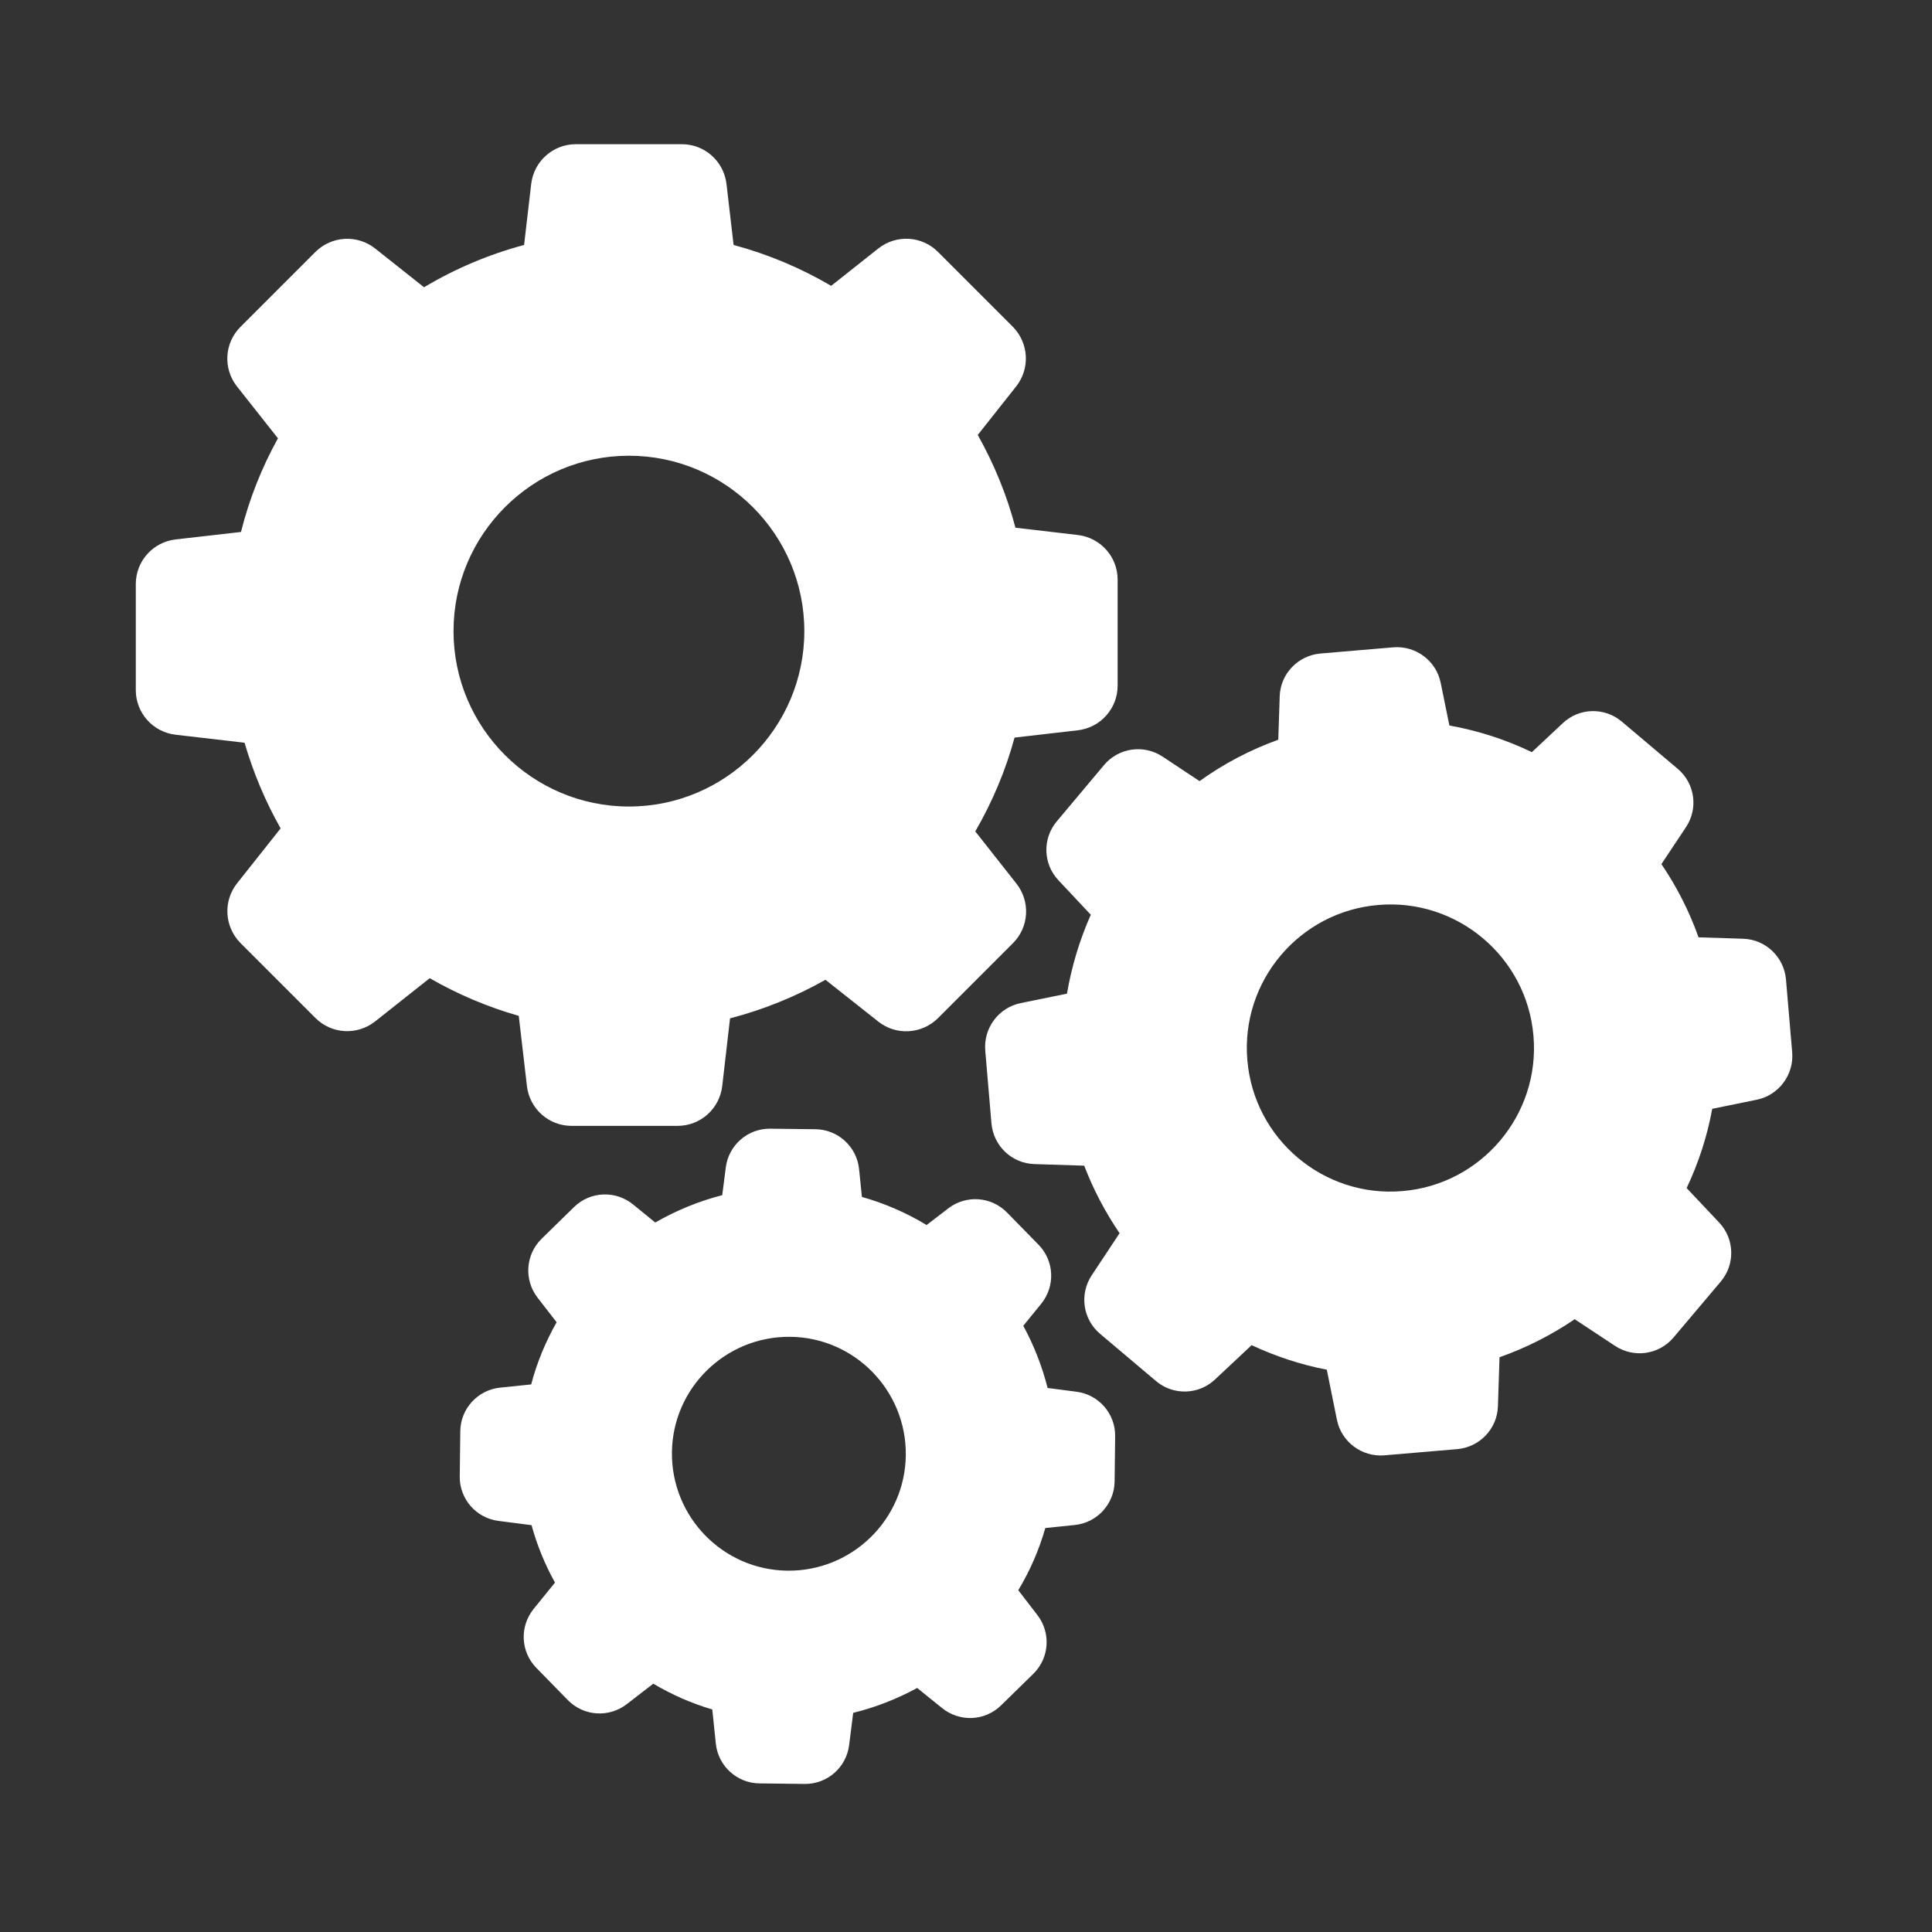<?xml version="1.0" encoding="utf-8"?>
<!-- Generator: Adobe Illustrator 13.0.0, SVG Export Plug-In . SVG Version: 6.00 Build 14948)  -->
<!DOCTYPE svg PUBLIC "-//W3C//DTD SVG 1.1//EN" "http://www.w3.org/Graphics/SVG/1.1/DTD/svg11.dtd">
<svg version="1.1" id="Capa_1" xmlns="http://www.w3.org/2000/svg" xmlns:xlink="http://www.w3.org/1999/xlink" x="0px" y="0px"
	 width="500px" height="500px" viewBox="0 0 500 500" enable-background="new 0 0 500 500" xml:space="preserve">
<rect x="0" y="0" width="500" height="500" fill="#333333" stroke="none"/>
<g>
	<path fill="#FFFFFF" d="M63.289,192.218c2.252,7.726,5.38,15.177,9.335,22.167l-11.268,14.211
		c-3.679,4.645-3.265,11.268,0.874,15.454l19.409,19.409c4.186,4.186,10.807,4.553,15.454,0.874l14.119-11.178
		c7.266,4.187,14.992,7.451,23.041,9.751l2.116,18.167c0.689,5.886,5.656,10.3,11.543,10.3h27.457c5.887,0,10.854-4.414,11.543-10.3
		l2.023-17.524c8.648-2.251,16.926-5.609,24.697-9.979l13.66,10.809c4.645,3.68,11.269,3.266,15.453-0.873l19.407-19.41
		c4.186-4.185,4.554-10.807,0.873-15.453l-10.622-13.475c4.413-7.634,7.862-15.775,10.164-24.283l16.372-1.886
		c5.887-0.689,10.303-5.656,10.303-11.543v-27.457c0-5.887-4.416-10.854-10.303-11.543l-16.144-1.887
		c-2.207-8.416-5.519-16.465-9.749-24.007l9.935-12.556c3.68-4.645,3.266-11.267-0.874-15.452L242.746,65.19
		c-4.186-4.185-10.809-4.553-15.454-0.873l-12.188,9.657c-7.91-4.645-16.374-8.187-25.249-10.578l-1.839-15.774
		c-0.691-5.887-5.659-10.302-11.544-10.302h-27.457c-5.887,0-10.853,4.415-11.543,10.302l-1.839,15.774
		c-9.107,2.438-17.799,6.117-25.893,10.946L97.092,64.317c-4.645-3.68-11.268-3.267-15.454,0.873L62.231,84.599
		c-4.186,4.186-4.552,10.808-0.874,15.453l10.578,13.383c-4.232,7.635-7.451,15.775-9.567,24.237l-16.924,1.932
		c-5.887,0.69-10.301,5.657-10.301,11.543v27.457c0,5.887,4.414,10.854,10.301,11.544L63.289,192.218z M162.765,117.942
		c25.021,0,45.394,20.374,45.394,45.393c0,25.019-20.373,45.393-45.394,45.393c-25.017,0-45.392-20.374-45.392-45.393
		S137.747,117.942,162.765,117.942z"/>
	<path fill="#FFFFFF" d="M434.203,198.978l-14.488-12.233c-4.461-3.772-11.037-3.588-15.27,0.414l-8.001,7.497
		c-6.761-3.265-13.936-5.564-21.341-6.898l-2.253-11.038c-1.148-5.704-6.438-9.658-12.232-9.198l-18.903,1.609
		c-5.794,0.506-10.348,5.244-10.53,11.084l-0.367,11.222c-7.268,2.622-14.121,6.208-20.377,10.716l-9.565-6.347
		c-4.874-3.22-11.36-2.299-15.131,2.162l-12.233,14.578c-3.771,4.461-3.587,11.039,0.413,15.269l8.372,8.922
		c-2.898,6.53-4.969,13.384-6.164,20.421l-11.957,2.436c-5.703,1.15-9.658,6.439-9.198,12.235l1.609,18.902
		c0.506,5.795,5.243,10.348,11.085,10.531l12.924,0.413c2.346,6.164,5.427,12.005,9.15,17.477l-7.218,10.9
		c-3.22,4.875-2.301,11.359,2.159,15.13l14.487,12.234c4.461,3.771,11.038,3.588,15.27-0.414l9.474-8.876
		c6.208,2.897,12.738,5.059,19.455,6.347l2.62,12.97c1.149,5.703,6.438,9.657,12.234,9.197l18.901-1.61
		c5.795-0.506,10.348-5.24,10.532-11.082l0.414-12.696c6.899-2.435,13.428-5.746,19.453-9.84l10.441,6.898
		c4.875,3.22,11.358,2.3,15.131-2.161l12.233-14.486c3.77-4.462,3.587-11.038-0.414-15.271l-8.417-8.921
		c3.081-6.531,5.336-13.429,6.623-20.513l11.496-2.347c5.703-1.147,9.659-6.438,9.199-12.233l-1.61-18.9
		c-0.506-5.795-5.242-10.349-11.083-10.533l-11.544-0.368c-2.392-6.716-5.612-13.063-9.612-18.95l6.301-9.474
		C439.583,209.28,438.663,202.749,434.203,198.978z M362.962,308.252c-20.418,1.748-38.446-13.475-40.148-33.895
		c-1.748-20.42,13.476-38.45,33.896-40.151c20.418-1.748,38.447,13.477,40.149,33.895
		C398.606,288.523,383.382,306.551,362.962,308.252z"/>
	<path fill="#FFFFFF" d="M129.422,359.118c-5.794,0.599-10.255,5.473-10.3,11.313l-0.139,11.635
		c-0.091,5.842,4.23,10.809,10.026,11.544l8.556,1.103c1.424,5.198,3.449,10.166,6.069,14.857l-5.519,6.807
		c-3.679,4.553-3.404,11.084,0.69,15.269l8.141,8.325c4.093,4.185,10.623,4.644,15.269,1.057l6.852-5.289
		c4.83,2.853,9.935,5.106,15.27,6.669l0.918,8.831c0.599,5.795,5.474,10.256,11.314,10.302l11.636,0.139
		c5.842,0.09,10.809-4.23,11.545-10.026l1.057-8.37c5.795-1.427,11.314-3.589,16.558-6.439l6.438,5.197
		c4.553,3.679,11.082,3.402,15.268-0.689l8.325-8.142c4.184-4.093,4.645-10.623,1.058-15.268l-4.923-6.395
		c3.037-5.059,5.383-10.439,6.992-16.096l7.634-0.782c5.796-0.598,10.255-5.473,10.303-11.313l0.138-11.636
		c0.092-5.842-4.23-10.809-10.026-11.544l-7.45-0.968c-1.426-5.61-3.541-11.036-6.301-16.096l4.645-5.702
		c3.68-4.554,3.404-11.084-0.688-15.27l-8.142-8.323c-4.095-4.187-10.625-4.646-15.268-1.059l-5.566,4.278
		c-5.243-3.175-10.854-5.611-16.738-7.269l-0.738-7.22c-0.598-5.796-5.472-10.256-11.313-10.302l-11.636-0.138
		c-5.841-0.092-10.809,4.231-11.544,10.025l-0.92,7.176c-6.07,1.563-11.911,3.955-17.337,7.081l-5.75-4.689
		c-4.554-3.681-11.084-3.403-15.27,0.69l-8.37,8.186c-4.187,4.092-4.646,10.623-1.058,15.27l4.922,6.346
		c-2.852,5.06-5.106,10.439-6.577,16.096L129.422,359.118z M204.525,345.965c16.695,0.184,30.079,13.935,29.896,30.631
		c-0.186,16.694-13.937,30.077-30.63,29.893c-16.695-0.184-30.079-13.935-29.895-30.63
		C174.079,359.164,187.831,345.781,204.525,345.965z"/>
</g>
</svg>
